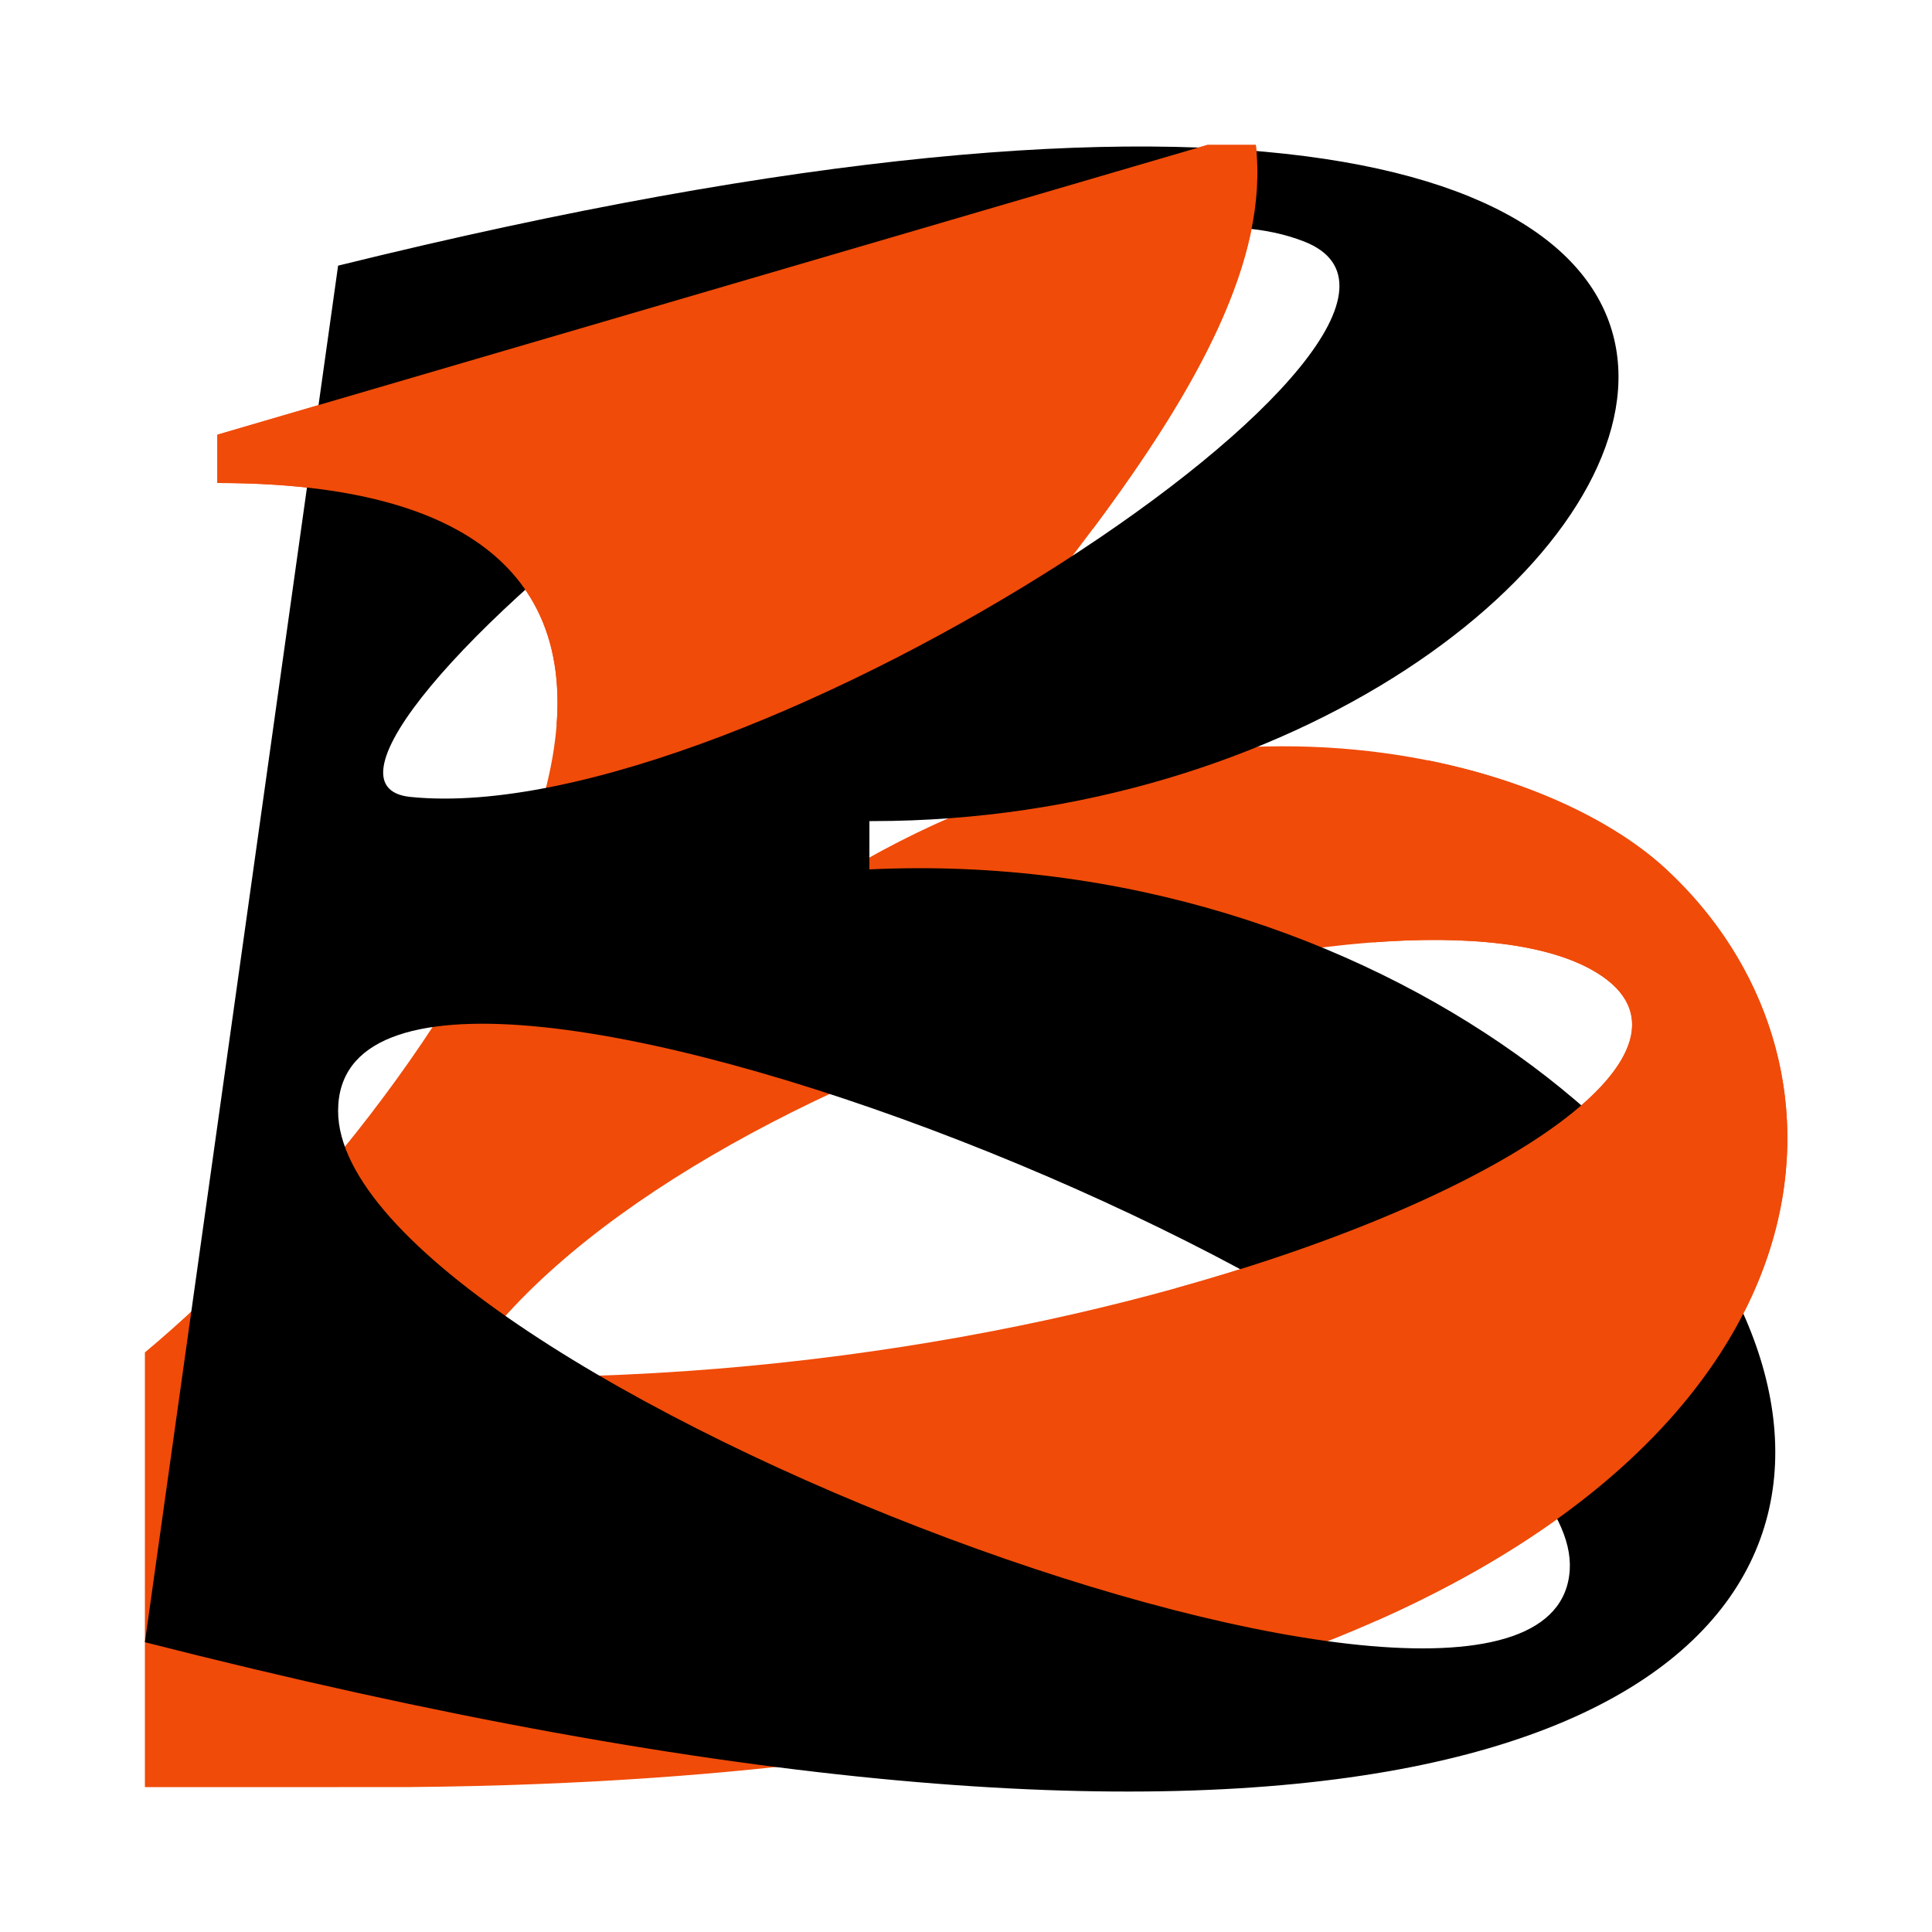 <svg width="40" height="40" viewBox="0 0 40 40" fill="none" xmlns="http://www.w3.org/2000/svg">
<path fill-rule="evenodd" clip-rule="evenodd" d="M26 3C26.423 6.594 22.733 10.993 18.75 15.743C17.863 16.799 16.963 17.873 16.09 18.959C23.802 13.494 31.718 15.417 34.5 18C40.571 23.637 36.962 36.743 8.5 36.999L7.004 36.999L7 37H3V28C9 23 18 10 4.5 10V9L25 3H26ZM9.5 28.5C24.103 28.83 37.013 22.608 33.075 20.149C29.138 17.691 13.552 22.127 9.5 28.5Z" fill="#F04B09"/>
<path fill-rule="evenodd" clip-rule="evenodd" d="M18.059 17C35.5 17 45.5 -4 7 5.5V5.5L3 34H3L3 34C52 46.5 39 17 18 18V17H18.059ZM7 23C7 17 32.803 27.463 32.5 32.5C32.173 37.928 7 28.5 7 23ZM8.5 16.5C4.729 16.12 20.766 2.56 27 5C31.306 6.686 15.5 17.205 8.5 16.5Z" fill="black"/>
<path fill-rule="evenodd" clip-rule="evenodd" d="M22.64 10.932C24.803 8.03 26.276 5.344 26 3H25L4.5 9V10C9.971 10 11.747 12.135 11.524 15.008L22.64 10.932ZM29.558 15.742L28.442 19.51C30.456 19.359 32.113 19.549 33.075 20.149C35.545 21.691 31.387 24.714 24.341 26.672L23 28.75L28.494 33.557C38.276 29.217 38.656 21.859 34.5 18C33.468 17.042 31.73 16.175 29.558 15.742Z" fill="#F04B09"/>
</svg>
